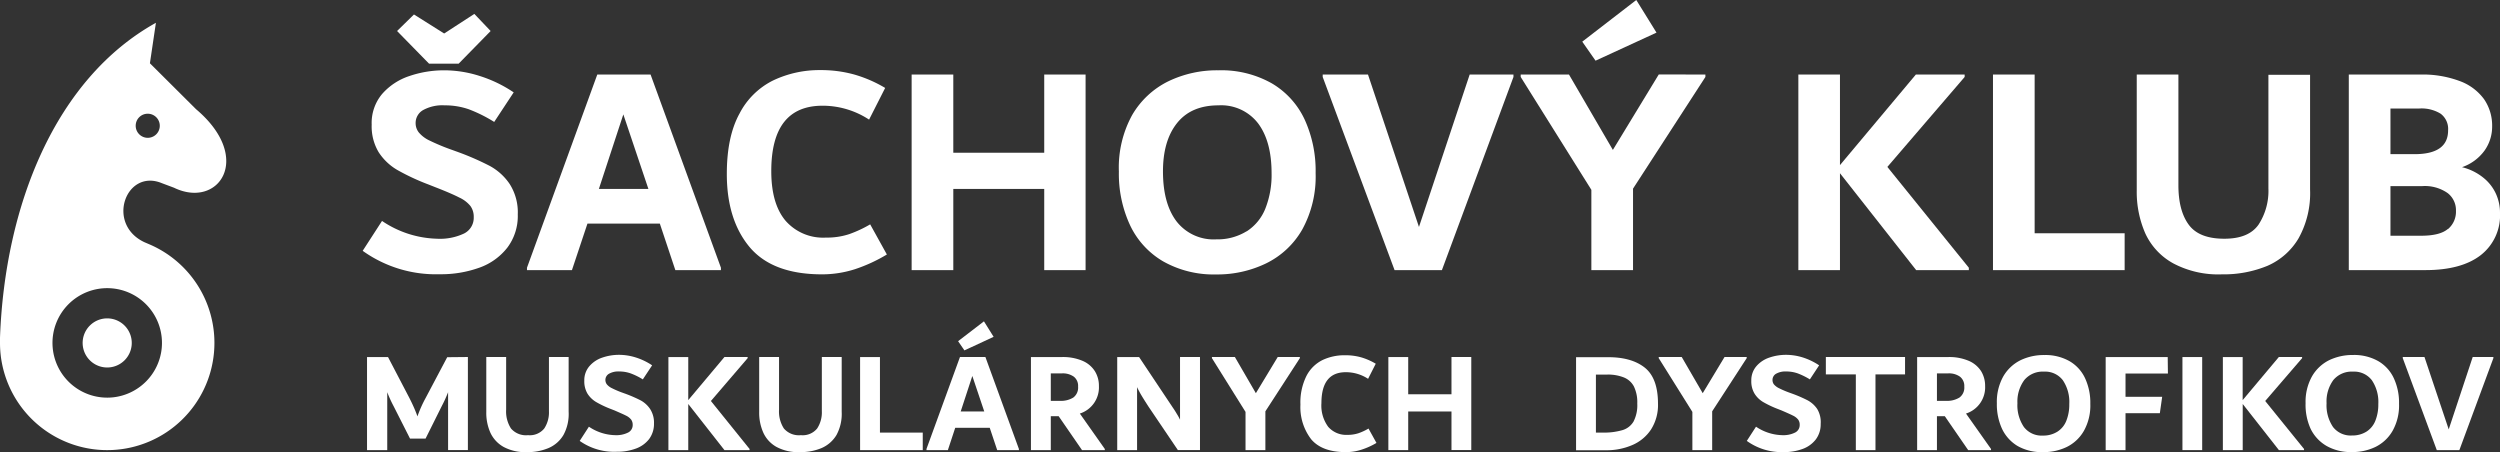 <svg xmlns="http://www.w3.org/2000/svg" viewBox="0 0 483.61 87.46"><rect x="0" y="0" width="483.61" height="87.46" fill="#333333" stroke="none"/><defs><style>.cls-1{fill:#fff;}</style></defs><g id="Layer_2" data-name="Layer 2"><g id="Layer_1-2" data-name="Layer 1"><path class="cls-1" d="M31.33,35.44l2.32.87c8.61,4.18,15.49-5.71,4.27-15.19L29,12.24l1.16-7.83C10.62,15.29.94,39.85,0,65.32v1A20.74,20.74,0,1,0,28.84,47.24l-.91-.39C20.42,43.31,24.37,32.54,31.33,35.44ZM28.57,22a2.33,2.33,0,1,1-2.32,2.32A2.32,2.32,0,0,1,28.57,22ZM21.89,76.86a10.59,10.59,0,1,1,9.38-9.38A10.61,10.61,0,0,1,21.89,76.86Zm-.63-5.8a4.75,4.75,0,1,1,4.2-4.21A4.75,4.75,0,0,1,21.26,71.06Z"/><path class="cls-1" d="M70.16,48.52l3.74-5.78a19.85,19.85,0,0,0,10.62,3.44,10.89,10.89,0,0,0,5.23-1A3.39,3.39,0,0,0,91.64,42,3.51,3.51,0,0,0,91,39.85a6,6,0,0,0-2.16-1.64c-1-.52-2.58-1.2-4.64-2l-1.34-.53a43.26,43.26,0,0,1-6-2.8,10.7,10.7,0,0,1-3.62-3.45,9.73,9.73,0,0,1-1.34-5.31,8.73,8.73,0,0,1,2-5.92,12,12,0,0,1,5.26-3.48A20.77,20.77,0,0,1,86,13.6a22.61,22.61,0,0,1,6.74,1.08,25.29,25.29,0,0,1,6.63,3.19l-3.77,5.72a27.46,27.46,0,0,0-4.94-2.46,13.94,13.94,0,0,0-4.64-.75,7.71,7.71,0,0,0-4.2.93,2.86,2.86,0,0,0-1.42,2.51A2.9,2.9,0,0,0,81,25.6a6,6,0,0,0,2.08,1.58A40.64,40.64,0,0,0,87.46,29l1.27.46a52.42,52.42,0,0,1,6,2.63,10.93,10.93,0,0,1,3.86,3.5,10.17,10.17,0,0,1,1.57,5.9,10.17,10.17,0,0,1-2,6.39,11.88,11.88,0,0,1-5.4,3.89,21.94,21.94,0,0,1-7.73,1.28A24.31,24.31,0,0,1,70.16,48.52ZM83,12.32,76.81,6,80.08,2.8l5.84,3.68,5.84-3.79L94.91,6l-6.18,6.31Z"/><path class="cls-1" d="M125.85,14.42l13.61,37.37v.46h-8.82l-3-9h-14l-3,9h-8.7v-.46l13.6-37.37Zm-10,22.13h9.58l-4.85-14.42Z"/><path class="cls-1" d="M145,47.79q-4.41-5.3-4.4-14.16,0-7.19,2.45-11.65a14.61,14.61,0,0,1,6.51-6.42,20.8,20.8,0,0,1,9.13-2,24,24,0,0,1,6.54.85,25.29,25.29,0,0,1,6,2.6l-3.11,6.13a16.38,16.38,0,0,0-9-2.69q-9.93,0-9.92,12.67,0,6.3,2.76,9.58a9.64,9.64,0,0,0,7.8,3.26,13.74,13.74,0,0,0,4.52-.67,23.41,23.41,0,0,0,4.05-1.89l3.23,5.83a30.54,30.54,0,0,1-6.16,2.84,20.89,20.89,0,0,1-6.39,1Q149.44,53.07,145,47.79Z"/><path class="cls-1" d="M202,14.42H210V52.25H202V36.55H184.41v15.7h-8.06V14.42h8.06V29.54H202Z"/><path class="cls-1" d="M225,50.56a16,16,0,0,1-6.4-7,23.53,23.53,0,0,1-2.16-10.36A21.09,21.09,0,0,1,219,22.27a16.5,16.5,0,0,1,7-6.54,21.67,21.67,0,0,1,9.66-2.13A19.87,19.87,0,0,1,246,16.11a15.88,15.88,0,0,1,6.37,7,23.82,23.82,0,0,1,2.13,10.36,21.28,21.28,0,0,1-2.6,10.95,16.26,16.26,0,0,1-7,6.54,21.67,21.67,0,0,1-9.66,2.13A19.87,19.87,0,0,1,225,50.56Zm16.17-5.81a9.36,9.36,0,0,0,3.62-4.44,17.63,17.63,0,0,0,1.19-6.8q0-6.18-2.62-9.66a9,9,0,0,0-7.65-3.47c-3.5,0-6.17,1.13-8,3.41s-2.74,5.4-2.74,9.37q0,6.2,2.62,9.66a9.07,9.07,0,0,0,7.71,3.48A10.7,10.7,0,0,0,241.13,44.75Z"/><path class="cls-1" d="M284.3,14.42h8.47v.47L278.93,52.25h-9.16l-13.9-37.36v-.47h8.76l9.86,29.48Z"/><path class="cls-1" d="M329.9,14.42v.47l-14,21.6V52.25h-8.06V36.72L294.17,14.89v-.47h9.34L312,29l8.88-14.6Zm-21.25-2.68-2.57-3.68L316.53,0l3.91,6.31Z"/><path class="cls-1" d="M365.1,32.29l15.76,19.5v.46H370.67L355.93,33.51V52.25h-8.05V14.42h8.05V31.94l14.68-17.52h9.44v.47Z"/><path class="cls-1" d="M393.59,45.13H411v7.12H385.53V14.42h8.06Z"/><path class="cls-1" d="M420.39,50.94A12.64,12.64,0,0,1,415,45.16a20,20,0,0,1-1.66-8.32V14.42h8.06V35.85q0,4.9,2,7.62t6.89,2.71c3.13,0,5.32-.9,6.6-2.71a11.93,11.93,0,0,0,1.92-7v-22h8.06V36.66a17.91,17.91,0,0,1-2.22,9.43,13,13,0,0,1-6,5.32,22.16,22.16,0,0,1-8.84,1.66A18.55,18.55,0,0,1,420.39,50.94Z"/><path class="cls-1" d="M480.37,34.36a8.51,8.51,0,0,1,2.45,3.12,8.83,8.83,0,0,1,.79,3.68,9.75,9.75,0,0,1-3.73,8.2q-3.74,2.89-10.69,2.89H454.36V14.42H468.2a20.39,20.39,0,0,1,7.62,1.26,10.12,10.12,0,0,1,4.7,3.5,9,9,0,0,1,1.57,5.28,8,8,0,0,1-1.45,4.64,9,9,0,0,1-4.38,3.24A10.56,10.56,0,0,1,480.37,34.36ZM462.42,21v8.82h4.66q6.5,0,6.49-4.62A3.66,3.66,0,0,0,472.13,22,7,7,0,0,0,467.91,21Zm11.12,23.32a4.39,4.39,0,0,0,1.55-3.53,4.17,4.17,0,0,0-1.61-3.44A7.68,7.68,0,0,0,468.61,36h-6.19V45.6h5.95Q472,45.6,473.54,44.28Z"/><path class="cls-1" d="M90.51,69.06v18H86.68V75.87a24.66,24.66,0,0,1-1.23,2.7l-3.13,6.28h-3l-3.18-6.28a24.25,24.25,0,0,1-1.23-2.7v11.2H71v-18h4.06L79.2,77c.31.61.61,1.23.89,1.87s.5,1.2.66,1.68A23.79,23.79,0,0,1,82.33,77l4.18-7.9Z"/><path class="cls-1" d="M97.41,86.45a6.09,6.09,0,0,1-2.55-2.75,9.44,9.44,0,0,1-.79-4V69.06h3.84v10.2a6.05,6.05,0,0,0,.94,3.63,3.81,3.81,0,0,0,3.29,1.29,3.59,3.59,0,0,0,3.14-1.29,5.67,5.67,0,0,0,.91-3.35V69.06H110V79.65A8.48,8.48,0,0,1,109,84.14a6.15,6.15,0,0,1-2.88,2.53,10.4,10.4,0,0,1-4.21.79A8.78,8.78,0,0,1,97.41,86.45Z"/><path class="cls-1" d="M112.14,85.29l1.78-2.75A9.37,9.37,0,0,0,119,84.18a5.09,5.09,0,0,0,2.49-.5,1.61,1.61,0,0,0,.9-1.5,1.7,1.7,0,0,0-.29-1,2.81,2.81,0,0,0-1-.78c-.49-.25-1.23-.57-2.21-1l-.64-.25a19.62,19.62,0,0,1-2.86-1.34,5,5,0,0,1-1.73-1.64,4.65,4.65,0,0,1-.63-2.53,4.15,4.15,0,0,1,1-2.82,5.66,5.66,0,0,1,2.5-1.65,9.93,9.93,0,0,1,3.25-.53,10.84,10.84,0,0,1,3.21.51,12.26,12.26,0,0,1,3.16,1.52l-1.8,2.72a13,13,0,0,0-2.35-1.16,6.57,6.57,0,0,0-2.21-.37,3.63,3.63,0,0,0-2,.45,1.38,1.38,0,0,0-.68,1.2,1.41,1.41,0,0,0,.28.84,2.87,2.87,0,0,0,1,.75,17.48,17.48,0,0,0,2.07.88l.61.22a26.53,26.53,0,0,1,2.86,1.25,5.2,5.2,0,0,1,1.83,1.67,4.83,4.83,0,0,1,.75,2.81,4.91,4.91,0,0,1-.94,3,5.68,5.68,0,0,1-2.58,1.85,10.33,10.33,0,0,1-3.68.61A11.54,11.54,0,0,1,112.14,85.29Z"/><path class="cls-1" d="M137.52,77.57,145,86.85v.22h-4.86l-7-8.92v8.92h-3.84v-18h3.84V77.4l7-8.34h4.49v.22Z"/><path class="cls-1" d="M150.2,86.45a6,6,0,0,1-2.54-2.75,9.44,9.44,0,0,1-.8-4V69.06h3.84v10.2a6.05,6.05,0,0,0,.94,3.63,3.82,3.82,0,0,0,3.29,1.29,3.59,3.59,0,0,0,3.14-1.29,5.67,5.67,0,0,0,.91-3.35V69.06h3.84V79.65a8.58,8.58,0,0,1-1,4.49,6.25,6.25,0,0,1-2.88,2.53,10.47,10.47,0,0,1-4.21.79A8.82,8.82,0,0,1,150.2,86.45Z"/><path class="cls-1" d="M170.22,83.68h8.28v3.39H166.38v-18h3.84Z"/><path class="cls-1" d="M190.62,69.06l6.48,17.79v.22h-4.2l-1.44-4.31h-6.68l-1.42,4.31h-4.14v-.22l6.48-17.79Zm-4.06-1.28L185.34,66l5-3.84,1.87,3Zm-.72,11.82h4.56l-2.31-6.87Z"/><path class="cls-1" d="M213.72,86.85v.22h-4.41l-4.52-6.56h-1.52v6.56h-3.84v-18h6a9.57,9.57,0,0,1,4,.74,5.25,5.25,0,0,1,2.37,2,5.35,5.35,0,0,1,.78,2.87A5.32,5.32,0,0,1,208.89,80Zm-10.45-9.31H205a4.54,4.54,0,0,0,2.63-.64,2.4,2.4,0,0,0,.92-2.11,2.26,2.26,0,0,0-.82-1.92,3.66,3.66,0,0,0-2.3-.64h-2.16Z"/><path class="cls-1" d="M232.13,69.06v18h-4.28l-5.67-8.39c-.48-.74-.89-1.39-1.22-1.93a18.59,18.59,0,0,1-1-1.85V87.07h-3.84v-18h4.23l6.16,9.23c.08.11.24.37.51.76s.49.78.71,1.13a10.28,10.28,0,0,1,.54,1V69.06Z"/><path class="cls-1" d="M251.45,69.06v.22l-6.67,10.29v7.5h-3.84V79.68l-6.5-10.4v-.22h4.44l4.06,7,4.23-7Z"/><path class="cls-1" d="M253.66,85a10.2,10.2,0,0,1-2.1-6.74,11.49,11.49,0,0,1,1.17-5.55,7,7,0,0,1,3.1-3.06,9.91,9.91,0,0,1,4.35-.93,11.26,11.26,0,0,1,3.11.4,12.08,12.08,0,0,1,2.84,1.24l-1.48,2.92A7.84,7.84,0,0,0,260.34,72q-4.72,0-4.72,6a6.93,6.93,0,0,0,1.31,4.56,4.61,4.61,0,0,0,3.72,1.56,6.62,6.62,0,0,0,2.15-.32,10.65,10.65,0,0,0,1.93-.9l1.54,2.78A14.1,14.1,0,0,1,263.33,87a9.77,9.77,0,0,1-3,.46C257.27,87.46,255.06,86.63,253.66,85Z"/><path class="cls-1" d="M280.78,69.06h3.83v18h-3.83V79.6h-8.37v7.47h-3.84v-18h3.84v7.2h8.37Z"/><path class="cls-1" d="M318.15,71.1c1.72,1.36,2.58,3.69,2.58,7a8.81,8.81,0,0,1-1.36,5,8.19,8.19,0,0,1-3.63,3,12.48,12.48,0,0,1-5,1h-5.86v-18h6C314,69.06,316.42,69.74,318.15,71.1ZM313.8,83.22A3.71,3.71,0,0,0,316,81.54a6.88,6.88,0,0,0,.72-3.47,7,7,0,0,0-.65-3.31A3.79,3.79,0,0,0,314.09,73a8.29,8.29,0,0,0-3.22-.54h-2.15V83.68H310A12.6,12.6,0,0,0,313.8,83.22Z"/><path class="cls-1" d="M337.89,69.06v.22l-6.68,10.29v7.5h-3.83V79.68l-6.51-10.4v-.22h4.45l4.06,7,4.22-7Z"/><path class="cls-1" d="M337.91,85.29l1.78-2.75a9.39,9.39,0,0,0,5.06,1.64,5.09,5.09,0,0,0,2.49-.5,1.61,1.61,0,0,0,.9-1.5,1.63,1.63,0,0,0-.29-1,2.81,2.81,0,0,0-1-.78c-.49-.25-1.22-.57-2.21-1l-.64-.25a19.62,19.62,0,0,1-2.86-1.34,4.92,4.92,0,0,1-1.72-1.64,4.57,4.57,0,0,1-.64-2.53,4.15,4.15,0,0,1,1-2.82,5.66,5.66,0,0,1,2.5-1.65,10,10,0,0,1,3.26-.53,10.94,10.94,0,0,1,3.21.51,12.36,12.36,0,0,1,3.15,1.52l-1.79,2.72a13.62,13.62,0,0,0-2.35-1.16,6.61,6.61,0,0,0-2.21-.37,3.65,3.65,0,0,0-2,.45,1.38,1.38,0,0,0-.67,1.2,1.4,1.4,0,0,0,.27.84,3,3,0,0,0,1,.75,18.25,18.25,0,0,0,2.07.88l.61.22a25.67,25.67,0,0,1,2.86,1.25,5.23,5.23,0,0,1,1.84,1.67A4.91,4.91,0,0,1,352.2,82a4.85,4.85,0,0,1-.94,3,5.64,5.64,0,0,1-2.57,1.85,10.42,10.42,0,0,1-3.69.61A11.54,11.54,0,0,1,337.91,85.29Z"/><path class="cls-1" d="M368.52,69.06v3.36H362.8V87.07H359V72.42H353.2V69.06Z"/><path class="cls-1" d="M385.15,86.85v.22h-4.42l-4.52-6.56h-1.52v6.56h-3.83v-18h6a9.57,9.57,0,0,1,4,.74,5.28,5.28,0,0,1,2.38,2,5.43,5.43,0,0,1,.77,2.87A5.32,5.32,0,0,1,380.31,80Zm-10.46-9.31h1.74a4.53,4.53,0,0,0,2.62-.64,2.38,2.38,0,0,0,.93-2.11,2.27,2.27,0,0,0-.83-1.92,3.64,3.64,0,0,0-2.3-.64h-2.16Z"/><path class="cls-1" d="M390.28,86.27a7.71,7.71,0,0,1-3-3.32,11.33,11.33,0,0,1-1-4.94,10.07,10.07,0,0,1,1.25-5.21,7.92,7.92,0,0,1,3.33-3.12,10.38,10.38,0,0,1,4.6-1,9.42,9.42,0,0,1,4.9,1.2,7.44,7.44,0,0,1,3,3.32,11.28,11.28,0,0,1,1,4.93,10,10,0,0,1-1.24,5.21,7.76,7.76,0,0,1-3.31,3.12,10.25,10.25,0,0,1-4.6,1A9.39,9.39,0,0,1,390.28,86.27ZM398,83.5a4.41,4.41,0,0,0,1.72-2.11,8.45,8.45,0,0,0,.57-3.24,7.51,7.51,0,0,0-1.25-4.6,4.29,4.29,0,0,0-3.64-1.66,4.61,4.61,0,0,0-3.81,1.63A7,7,0,0,0,390.26,78a7.49,7.49,0,0,0,1.25,4.6,4.31,4.31,0,0,0,3.67,1.66A5.1,5.1,0,0,0,398,83.5Z"/><path class="cls-1" d="M419.37,72.26h-8.2v4.5h7.09l-.45,3.17h-6.64v7.14h-3.84v-18h12Z"/><path class="cls-1" d="M422.18,87.07v-18H426v18Z"/><path class="cls-1" d="M438.19,77.57l7.51,9.28v.22h-4.86l-7-8.92v8.92H430v-18h3.83V77.4l7-8.34h4.5v.22Z"/><path class="cls-1" d="M450.07,86.27A7.75,7.75,0,0,1,447,83,11.18,11.18,0,0,1,446,78a10.07,10.07,0,0,1,1.25-5.21,7.9,7.9,0,0,1,3.32-3.12,10.46,10.46,0,0,1,4.61-1,9.42,9.42,0,0,1,4.9,1.2,7.44,7.44,0,0,1,3,3.32,11.28,11.28,0,0,1,1,4.93,10,10,0,0,1-1.24,5.21,7.76,7.76,0,0,1-3.31,3.12,10.25,10.25,0,0,1-4.6,1A9.45,9.45,0,0,1,450.07,86.27Zm7.7-2.77a4.43,4.43,0,0,0,1.73-2.11,8.45,8.45,0,0,0,.57-3.24,7.51,7.51,0,0,0-1.25-4.6,4.31,4.31,0,0,0-3.64-1.66,4.61,4.61,0,0,0-3.81,1.63A7,7,0,0,0,450.06,78a7.49,7.49,0,0,0,1.25,4.6A4.31,4.31,0,0,0,455,84.24,5.07,5.07,0,0,0,457.77,83.5Z"/><path class="cls-1" d="M478.33,69.06h4v.22l-6.58,17.79h-4.37L464.8,69.28v-.22H469l4.69,14Z"/></g></g></svg>